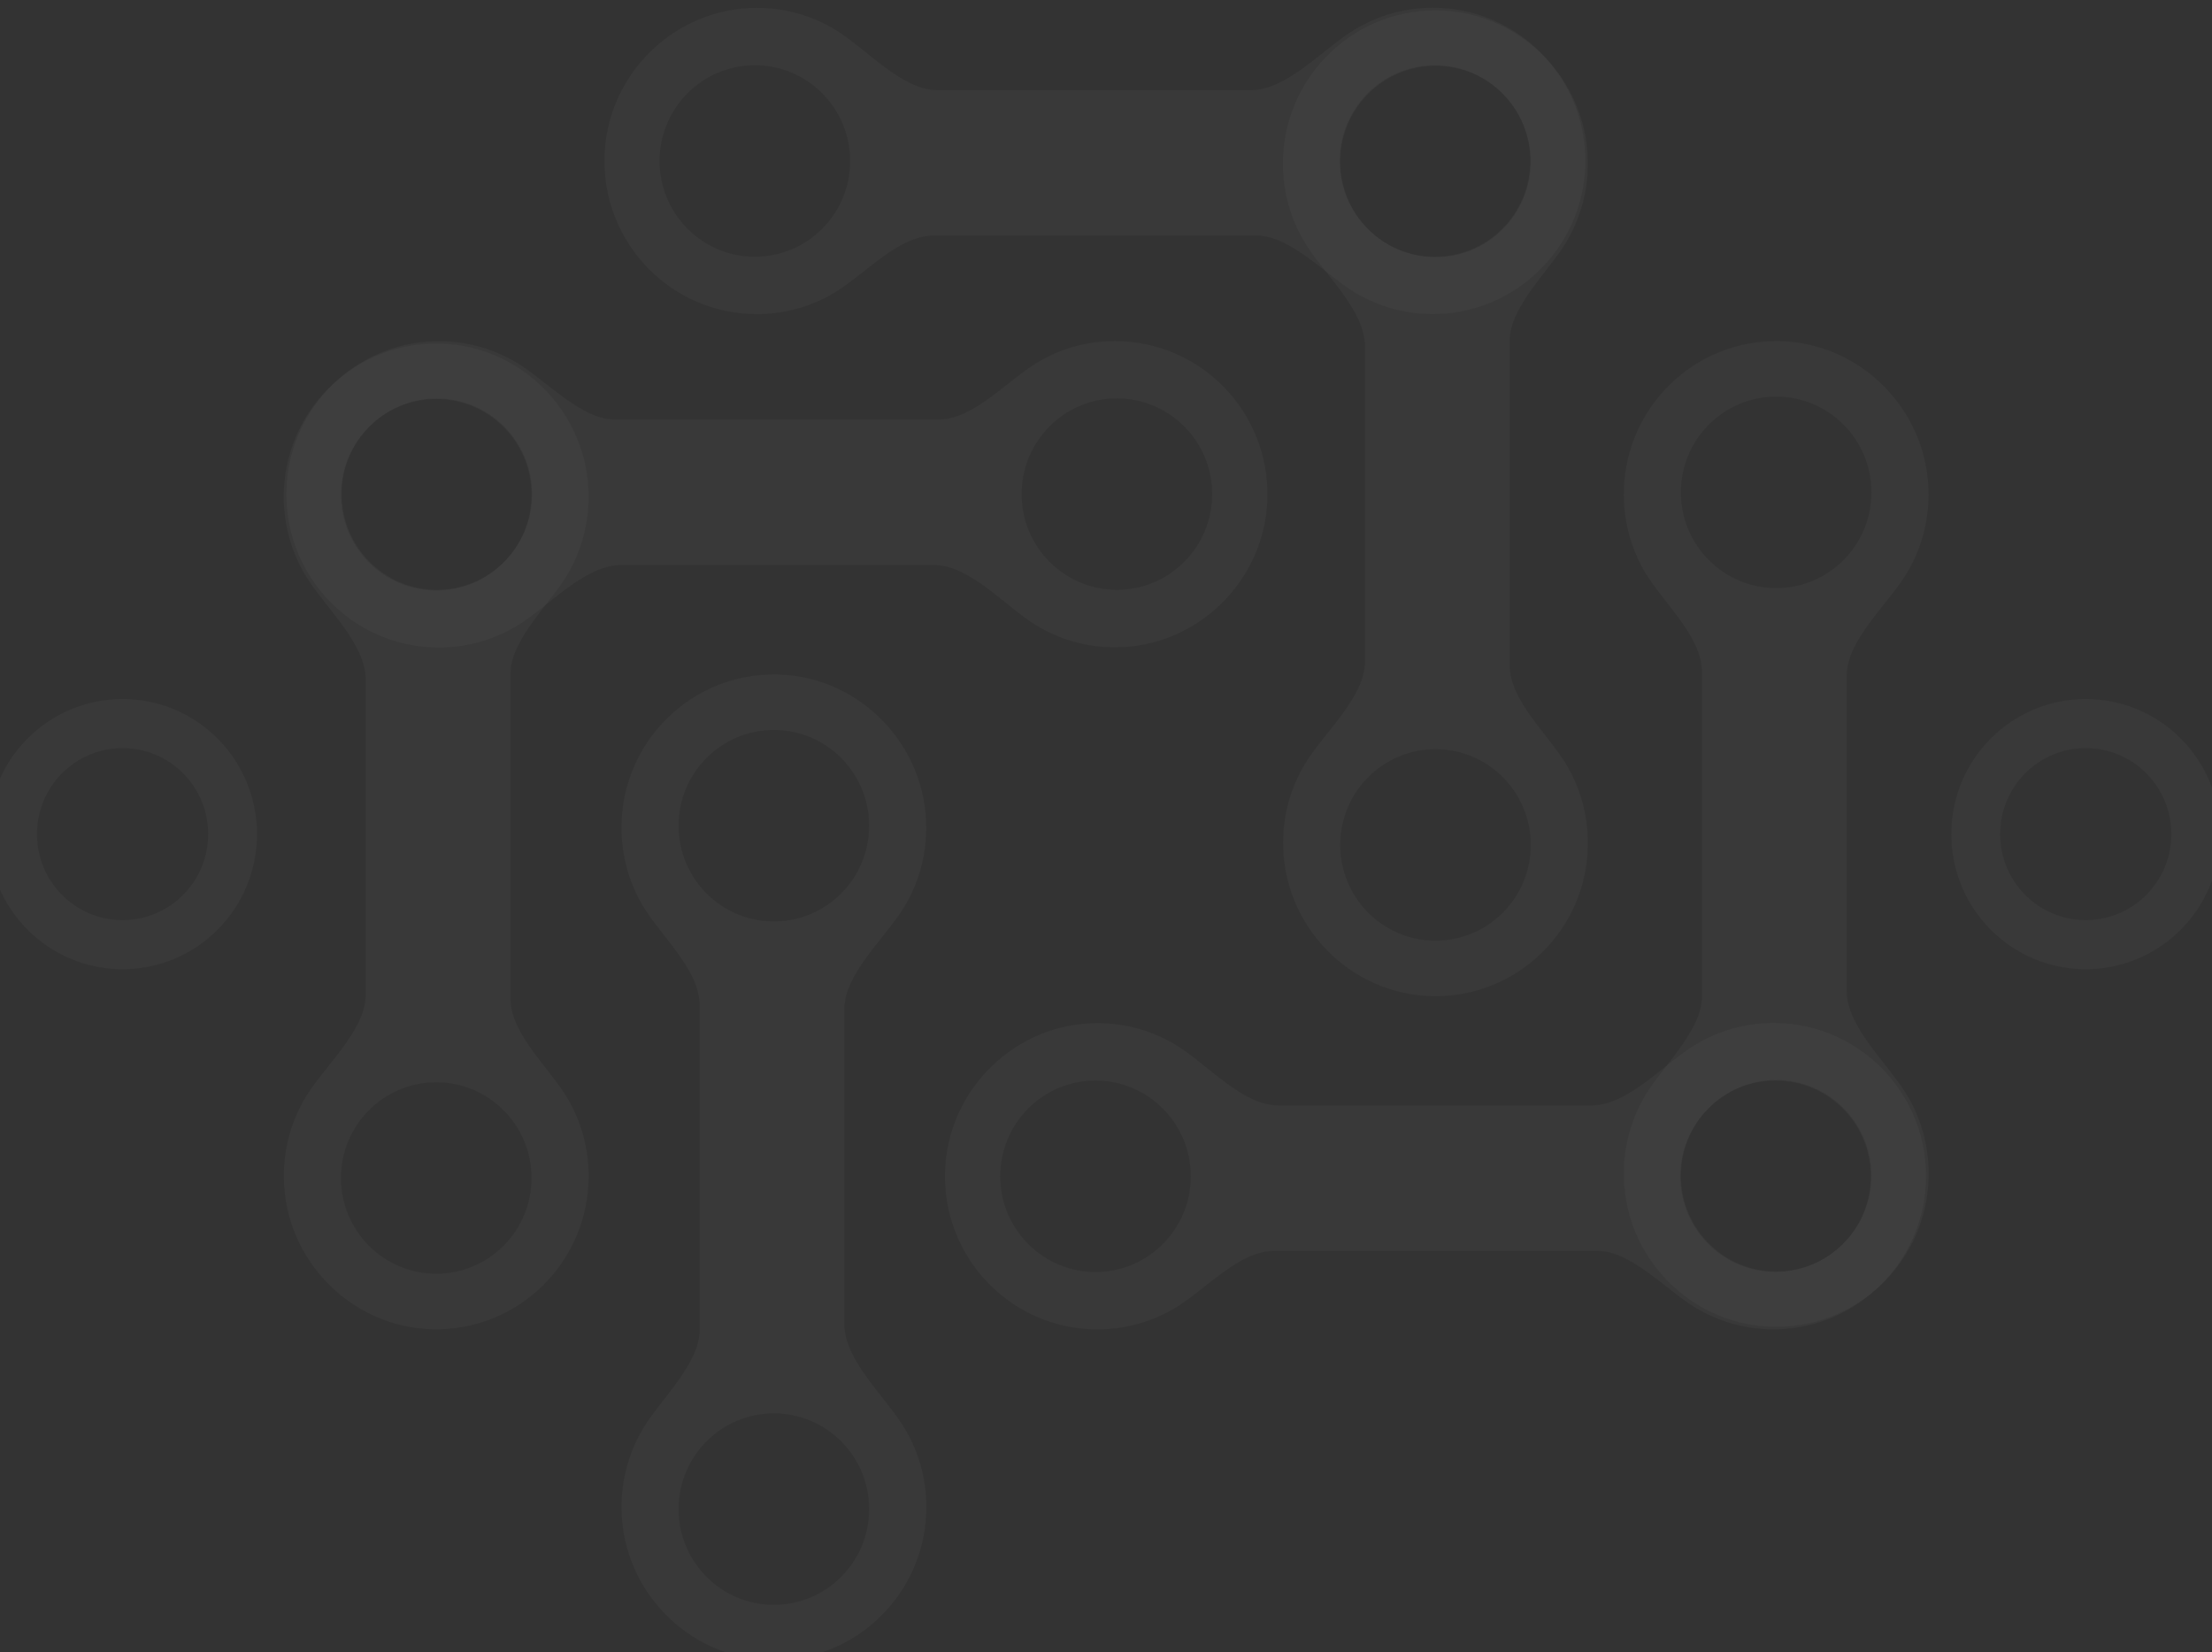 <svg width="395" height="295" viewBox="0 0 395 295" fill="none" xmlns="http://www.w3.org/2000/svg">
<rect x="0" y="0" width="395" height="295" fill="#333333" stroke="none"/>
<g clip-path="url(#clip0)">
<path d="M101.413 196.238C98.187 190.707 91.164 184.7 91.164 178.287V120.289C91.164 114.258 98.115 107.94 101.224 102.767C103.833 98.405 105.281 93.256 105.091 87.773C104.64 73.685 93.371 62.123 79.349 61.384C63.666 60.55 50.665 73.112 50.665 88.679C50.665 93.804 52.064 98.62 54.532 102.72C57.877 108.322 65.303 114.806 65.303 121.338V177.596C65.303 184.033 57.877 190.397 54.579 195.904C52.112 200.004 50.688 204.796 50.688 209.945C50.641 224.725 62.527 237.001 77.237 237.359C92.564 237.717 105.115 225.344 105.115 210.016C105.115 204.986 103.786 200.29 101.413 196.238ZM77.901 227.442C68.506 227.442 60.89 219.79 60.89 210.35C60.89 200.91 68.506 193.258 77.901 193.258C87.297 193.258 94.913 200.91 94.913 210.35C94.913 219.79 87.297 227.442 77.901 227.442ZM77.901 105.437C68.506 105.437 60.89 97.785 60.89 88.345C60.89 78.905 68.506 71.253 77.901 71.253C87.297 71.253 94.913 78.905 94.913 88.345C94.913 97.785 87.297 105.437 77.901 105.437Z" fill="white" fill-opacity="0.03"/>
<path d="M185.401 64.626C179.897 67.868 173.918 74.924 167.536 74.924H109.812C103.809 74.924 97.522 67.939 92.374 64.817C88.032 62.194 82.907 60.74 77.45 60.931C63.429 61.384 51.922 72.707 51.186 86.795C50.356 102.553 62.836 115.616 78.352 115.616C83.453 115.616 88.246 114.21 92.326 111.73C97.902 108.369 104.355 100.908 110.856 100.908H166.848C173.254 100.908 179.589 108.369 185.069 111.683C189.15 114.162 193.919 115.592 199.044 115.592C213.753 115.64 225.972 103.697 226.328 88.917C226.684 73.517 214.37 60.907 199.115 60.907C194.109 60.883 189.435 62.242 185.401 64.626ZM216.458 88.226C216.458 97.666 208.842 105.318 199.447 105.318C190.052 105.318 182.436 97.666 182.436 88.226C182.436 78.786 190.052 71.134 199.447 71.134C208.842 71.157 216.458 78.81 216.458 88.226ZM95.031 88.226C95.031 97.666 87.415 105.318 78.02 105.318C68.625 105.318 61.009 97.666 61.009 88.226C61.009 78.786 68.625 71.134 78.02 71.134C87.415 71.157 95.031 78.81 95.031 88.226Z" fill="white" fill-opacity="0.03"/>
<path d="M148.841 52.373C154.345 49.131 160.324 42.075 166.706 42.075H224.43C230.433 42.075 236.72 49.059 241.868 52.182C246.21 54.804 251.335 56.258 256.792 56.068C270.813 55.615 282.32 44.292 283.056 30.203C283.886 14.446 271.406 1.383 255.89 1.383C250.789 1.383 245.996 2.789 241.916 5.268C236.34 8.629 229.887 16.091 223.386 16.091H167.394C160.988 16.091 154.653 8.629 149.173 5.316C145.092 2.837 140.323 1.406 135.198 1.406C120.489 1.359 108.27 13.302 107.938 28.082C107.582 43.481 119.895 56.092 135.151 56.092C140.133 56.092 144.831 54.733 148.841 52.373ZM117.784 28.749C117.784 19.309 125.4 11.657 134.795 11.657C144.19 11.657 151.806 19.309 151.806 28.749C151.806 38.189 144.19 45.841 134.795 45.841C125.4 45.841 117.784 38.189 117.784 28.749ZM239.235 28.749C239.235 19.309 246.851 11.657 256.246 11.657C265.641 11.657 273.257 19.309 273.257 28.749C273.257 38.189 265.641 45.841 256.246 45.841C246.851 45.841 239.235 38.189 239.235 28.749Z" fill="white" fill-opacity="0.03"/>
<path d="M279.853 136.761C276.626 131.23 269.603 125.223 269.603 118.811V60.812C269.603 54.781 276.555 48.463 279.663 43.291C282.273 38.928 283.72 33.779 283.53 28.296C283.08 14.208 271.81 2.646 257.788 1.907C242.106 1.073 229.104 13.612 229.104 29.202C229.104 34.327 230.504 39.143 232.971 43.243C236.317 48.845 243.743 55.329 243.743 61.861V118.119C243.743 124.556 236.316 130.92 233.019 136.427C230.551 140.527 229.128 145.319 229.128 150.468C229.08 165.248 240.967 177.524 255.676 177.882C271.003 178.24 283.554 165.867 283.554 150.539C283.554 145.509 282.202 140.813 279.853 136.761ZM256.341 167.965C246.946 167.965 239.33 160.313 239.33 150.873C239.33 141.433 246.946 133.781 256.341 133.781C265.736 133.781 273.352 141.433 273.352 150.873C273.352 160.313 265.736 167.965 256.341 167.965ZM256.341 45.937C246.946 45.937 239.33 38.285 239.33 28.845C239.33 19.404 246.946 11.752 256.341 11.752C265.736 11.752 273.352 19.404 273.352 28.845C273.352 38.308 265.736 45.937 256.341 45.937Z" fill="white" fill-opacity="0.03"/>
<path d="M293.661 102.028C296.888 107.559 303.91 113.566 303.91 119.978V177.977C303.91 184.008 296.959 190.326 293.851 195.499C291.241 199.861 289.794 205.01 289.984 210.493C290.434 224.581 301.704 236.143 315.726 236.882C331.408 237.716 344.41 225.153 344.41 209.587C344.41 204.462 343.01 199.646 340.543 195.546C337.197 189.944 329.771 183.46 329.771 176.928V120.67C329.771 114.233 337.197 107.869 340.495 102.362C342.963 98.262 344.386 93.47 344.386 88.321C344.434 73.541 332.547 61.265 317.837 60.907C302.511 60.549 289.96 72.921 289.96 88.25C289.96 93.279 291.312 97.999 293.661 102.028ZM317.173 70.824C326.568 70.824 334.184 78.476 334.184 87.916C334.184 97.356 326.568 105.008 317.173 105.008C307.778 105.008 300.162 97.356 300.162 87.916C300.162 78.476 307.778 70.824 317.173 70.824ZM317.173 192.852C326.568 192.852 334.184 200.505 334.184 209.945C334.184 219.385 326.568 227.037 317.173 227.037C307.778 227.037 300.162 219.385 300.162 209.945C300.162 200.505 307.778 192.852 317.173 192.852Z" fill="white" fill-opacity="0.03"/>
<path d="M209.673 233.664C215.177 230.422 221.156 223.366 227.538 223.366H285.262C291.265 223.366 297.552 230.35 302.7 233.473C307.042 236.095 312.167 237.55 317.624 237.359C331.646 236.906 343.152 225.583 343.888 211.494C344.718 195.737 332.239 182.674 316.722 182.674C311.621 182.674 306.829 184.08 302.748 186.559C297.172 189.92 290.719 197.382 284.218 197.382H228.226C221.82 197.382 215.485 189.92 210.005 186.607C205.924 184.128 201.155 182.697 196.031 182.697C181.321 182.65 169.102 194.593 168.746 209.373C168.39 224.772 180.704 237.383 195.959 237.383C200.965 237.383 205.639 236.024 209.673 233.664ZM178.616 210.04C178.616 200.6 186.232 192.948 195.627 192.948C205.022 192.948 212.638 200.6 212.638 210.04C212.638 219.48 205.022 227.132 195.627 227.132C186.232 227.132 178.616 219.48 178.616 210.04ZM300.043 210.04C300.043 200.6 307.659 192.948 317.054 192.948C326.45 192.948 334.066 200.6 334.066 210.04C334.066 219.48 326.45 227.132 317.054 227.132C307.659 227.132 300.043 219.48 300.043 210.04Z" fill="white" fill-opacity="0.03"/>
<path d="M114.676 161.552C117.903 167.083 124.925 173.09 124.925 179.503V237.502C124.925 243.533 117.974 249.85 114.866 255.023C112.256 259.385 110.809 264.534 110.998 270.017C111.449 284.106 122.719 295.667 136.741 296.406C152.423 297.241 165.425 284.678 165.425 269.111C165.425 263.986 164.025 259.171 161.557 255.07C158.212 249.468 150.786 242.984 150.786 236.453V180.194C150.786 173.758 158.212 167.393 161.51 161.886C163.977 157.786 165.401 152.994 165.401 147.845C165.448 133.066 153.562 120.789 138.852 120.431C123.525 120.074 110.975 132.446 110.975 147.774C110.975 152.804 112.327 157.524 114.676 161.552ZM138.188 130.348C147.583 130.348 155.199 138 155.199 147.44C155.199 156.88 147.583 164.532 138.188 164.532C128.793 164.532 121.177 156.88 121.177 147.44C121.177 138 128.793 130.348 138.188 130.348ZM138.188 252.377C147.583 252.377 155.199 260.029 155.199 269.469C155.199 278.909 147.583 286.561 138.188 286.561C128.793 286.561 121.177 278.909 121.177 269.469C121.177 260.029 128.793 252.377 138.188 252.377Z" fill="white" fill-opacity="0.03"/>
<path d="M21.886 124.818C8.623 124.818 -2.125 135.616 -2.125 148.942C-2.125 162.268 8.623 173.067 21.886 173.067C35.148 173.067 45.896 162.268 45.896 148.942C45.896 135.616 35.148 124.818 21.886 124.818ZM21.886 164.294C13.439 164.294 6.606 157.429 6.606 148.942C6.606 140.456 13.439 133.59 21.886 133.59C30.332 133.59 37.165 140.456 37.165 148.942C37.165 157.429 30.332 164.294 21.886 164.294Z" fill="white" fill-opacity="0.03"/>
<path d="M372.453 124.818C359.191 124.818 348.443 135.616 348.443 148.942C348.443 162.268 359.191 173.067 372.453 173.067C385.716 173.067 396.464 162.268 396.464 148.942C396.464 135.616 385.716 124.818 372.453 124.818ZM372.453 164.294C364.007 164.294 357.174 157.429 357.174 148.942C357.174 140.456 364.007 133.59 372.453 133.59C380.9 133.59 387.733 140.456 387.733 148.942C387.733 157.429 380.9 164.294 372.453 164.294Z" fill="white" fill-opacity="0.03"/>
</g>
<defs>
<clipPath id="clip0">
<rect width="395" height="295" fill="white"/>
</clipPath>
</defs>
</svg>
